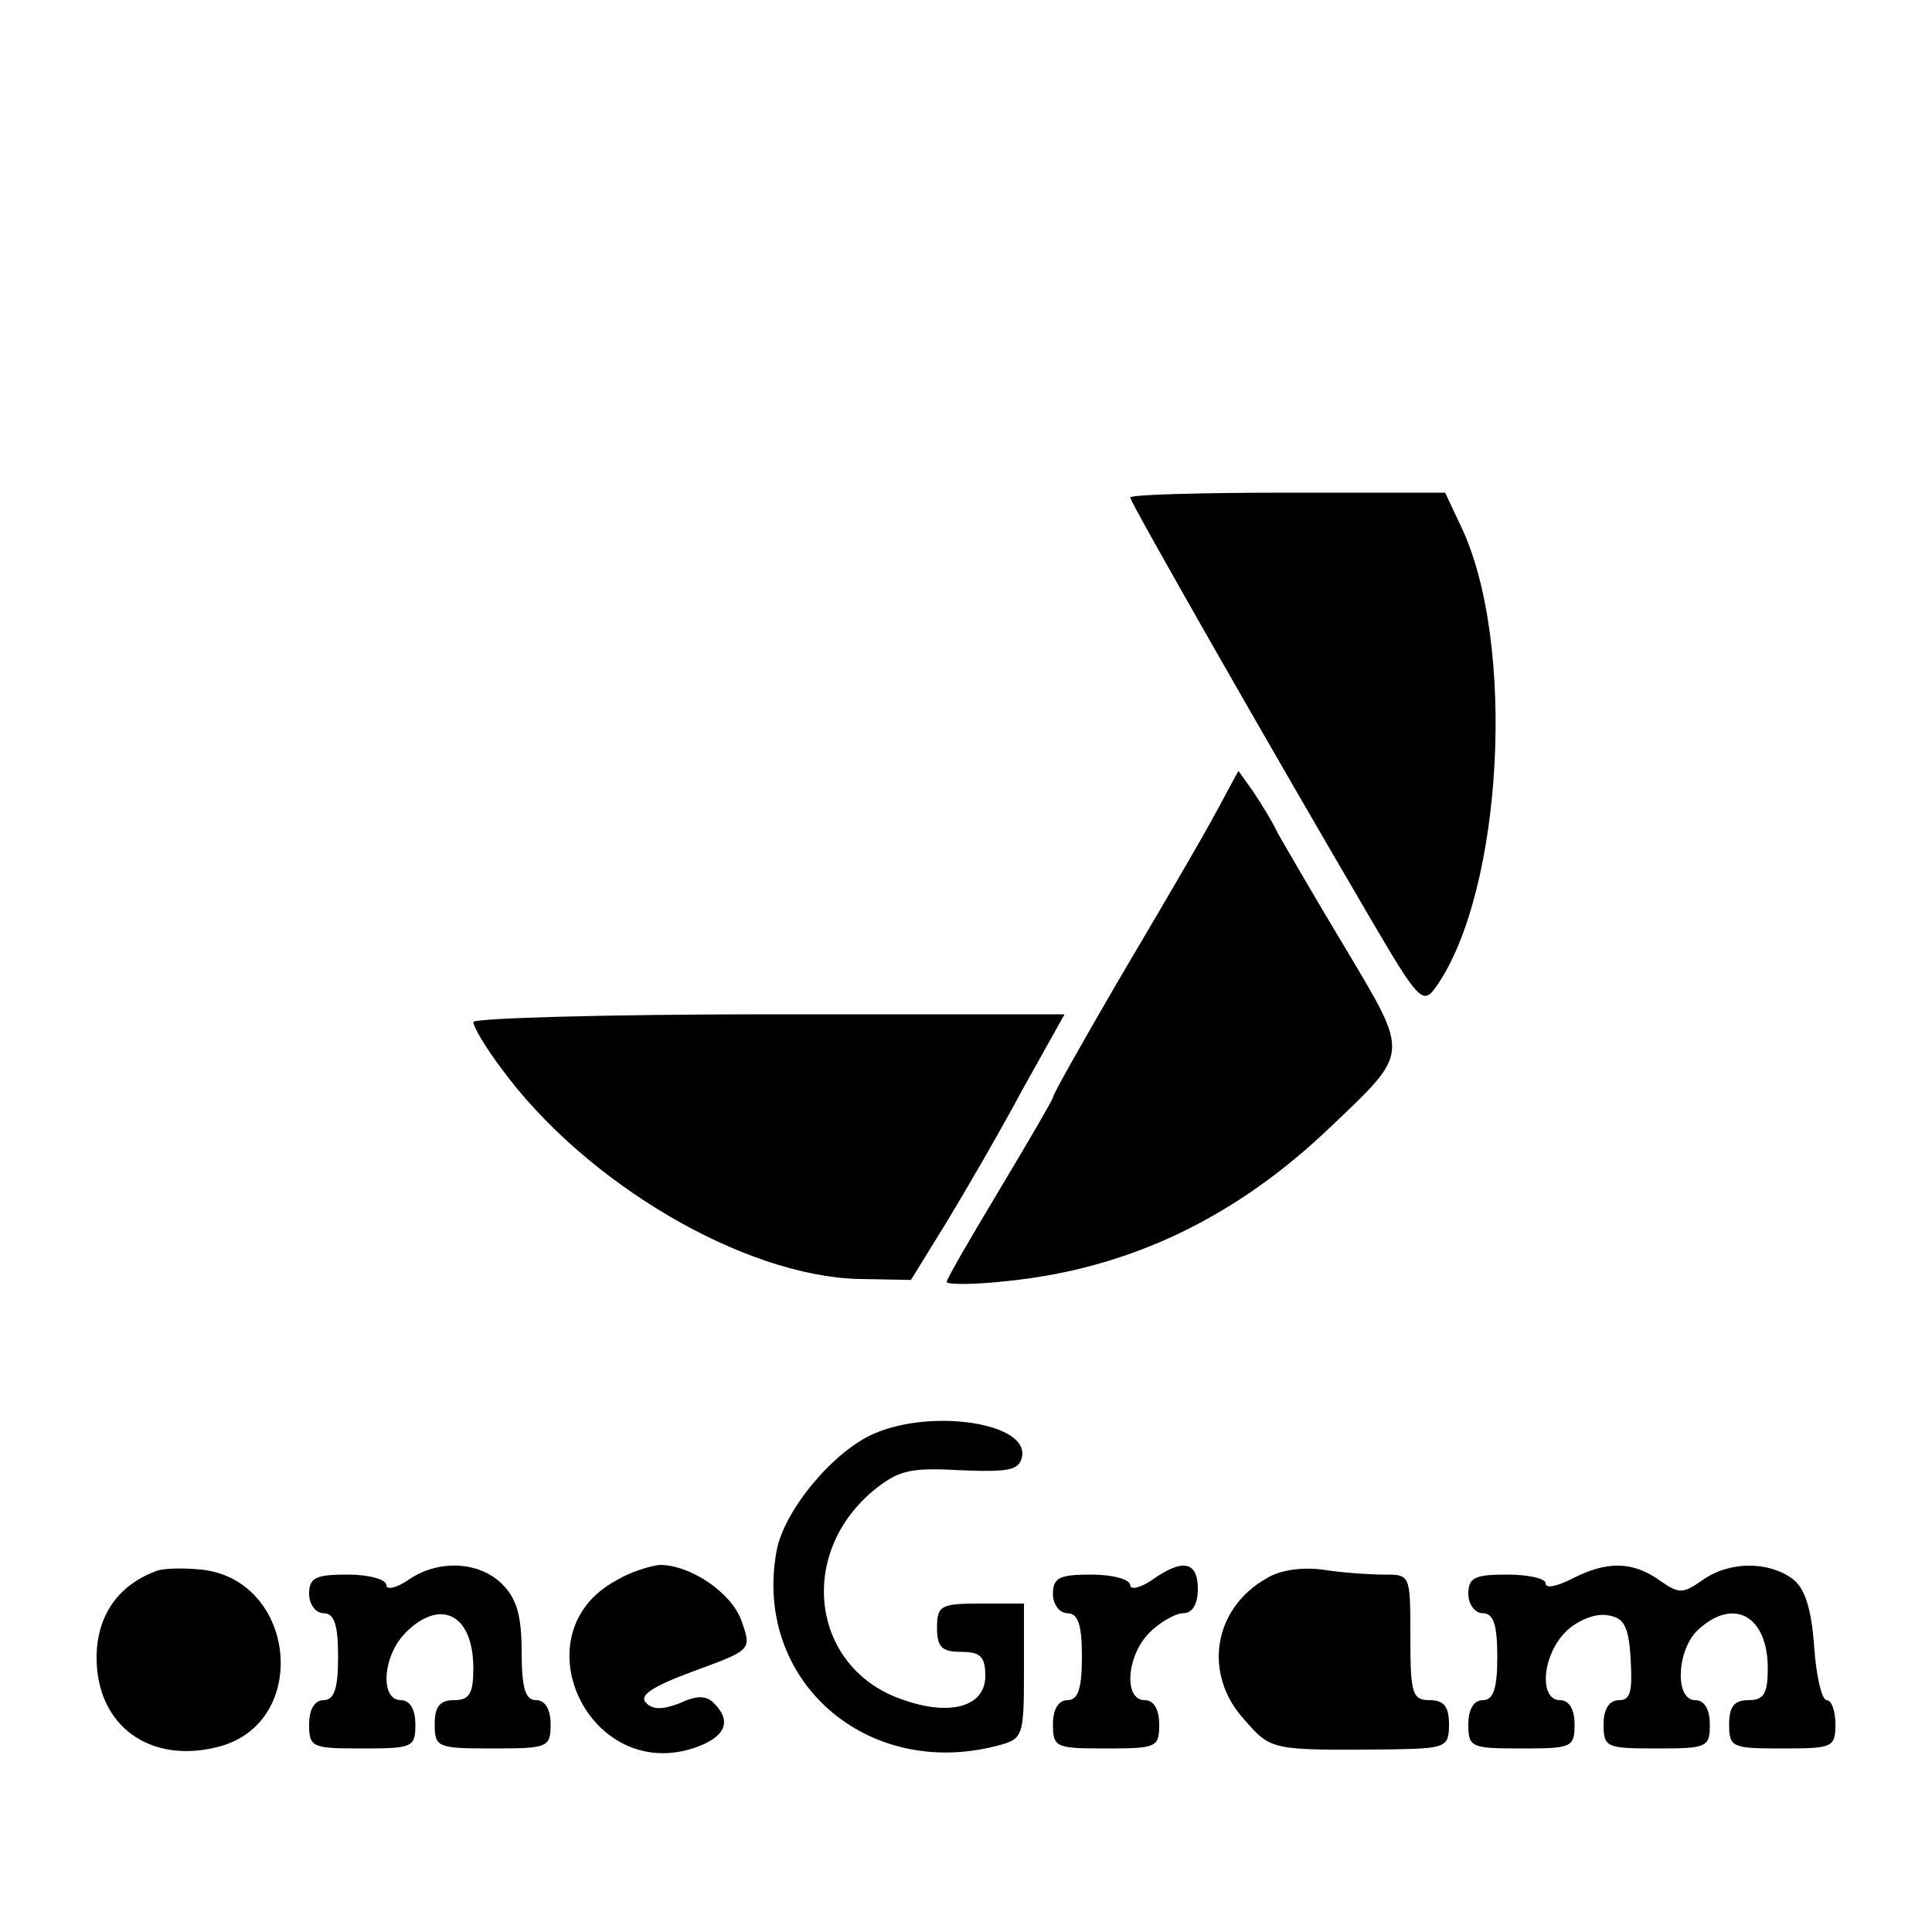 <?xml version="1.0" standalone="no"?>
<!DOCTYPE svg PUBLIC "-//W3C//DTD SVG 20010904//EN"
    "http://www.w3.org/TR/2001/REC-SVG-20010904/DTD/svg10.dtd">
<svg version="1.0" xmlns="http://www.w3.org/2000/svg"
     width="200pt" height="200pt" viewBox="0 0 200 200"
     preserveAspectRatio="xMidYMid meet">
    <g transform="translate(0,200) scale(0.1,-0.1)"
       fill="#000000" stroke="none">
        <path d="M1170 1485 c0 -5 145 -259 247 -433 52 -89 56 -93 70 -73 69 99 83
357 25 477 l-16 34 -163 0 c-90 0 -163 -2 -163 -5z"/>
        <path d="M1269 1178 c-19 -36 -41 -74 -113 -196 -36 -62 -66 -115 -66 -118 0
-2 -25 -45 -55 -95 -30 -50 -55 -93 -55 -96 0 -3 29 -3 64 1 125 13 235 65
334 160 82 78 81 73 15 184 -32 53 -63 107 -70 119 -6 13 -18 32 -26 44 l-15
21 -13 -24z"/>
        <path d="M490 942 c0 -5 13 -27 29 -48 87 -119 251 -215 370 -218 l54 -1 37
60 c20 33 56 95 79 138 l43 77 -306 0 c-168 0 -306 -4 -306 -8z"/>
        <path d="M905 516 c-42 -18 -93 -79 -101 -121 -25 -134 93 -238 229 -202 26 7
27 9 27 77 l0 70 -45 0 c-41 0 -45 -2 -45 -25 0 -20 5 -25 25 -25 20 0 25 -5
25 -25 0 -31 -35 -42 -84 -25 -95 31 -112 149 -33 216 27 22 38 25 91 22 51
-2 61 0 64 14 7 35 -93 50 -153 24z"/>
        <path d="M160 373 c-39 -15 -60 -47 -60 -89 0 -71 56 -111 127 -92 94 25 80
171 -17 183 -19 2 -42 2 -50 -2z"/>
        <path d="M422 364 c-12 -8 -22 -10 -22 -5 0 6 -18 11 -40 11 -33 0 -40 -3 -40
-20 0 -11 7 -20 15 -20 11 0 15 -12 15 -45 0 -33 -4 -45 -15 -45 -9 0 -15 -9
-15 -25 0 -24 3 -25 55 -25 52 0 55 1 55 25 0 16 -6 25 -15 25 -22 0 -19 46 5
70 36 36 70 19 70 -37 0 -26 -4 -33 -20 -33 -15 0 -20 -7 -20 -25 0 -24 3 -25
60 -25 57 0 60 1 60 25 0 16 -6 25 -15 25 -11 0 -15 12 -15 50 0 37 -5 55 -20
70 -24 24 -67 26 -98 4z"/>
        <path d="M638 364 c-102 -55 -28 -211 82 -173 31 11 38 27 19 46 -8 8 -18 8
-35 0 -18 -7 -28 -7 -35 0 -8 8 6 17 49 33 60 22 60 22 50 51 -10 30 -53 59
-85 59 -10 -1 -30 -7 -45 -16z"/>
        <path d="M1192 364 c-12 -8 -22 -10 -22 -5 0 6 -18 11 -40 11 -33 0 -40 -3
-40 -20 0 -11 7 -20 15 -20 11 0 15 -12 15 -45 0 -33 -4 -45 -15 -45 -9 0 -15
-9 -15 -25 0 -24 3 -25 55 -25 52 0 55 1 55 25 0 16 -6 25 -15 25 -22 0 -19
46 5 70 11 11 27 20 35 20 9 0 15 9 15 25 0 29 -16 32 -48 9z"/>
        <path d="M1311 366 c-55 -31 -66 -99 -23 -146 28 -32 27 -32 150 -31 59 1 62
2 62 26 0 18 -5 25 -20 25 -18 0 -20 7 -20 65 0 65 0 65 -27 65 -16 0 -44 2
-63 5 -21 3 -45 0 -59 -9z"/>
        <path d="M1628 366 c-16 -8 -28 -11 -28 -5 0 5 -18 9 -40 9 -33 0 -40 -3 -40
-20 0 -11 7 -20 15 -20 11 0 15 -12 15 -45 0 -33 -4 -45 -15 -45 -9 0 -15 -9
-15 -25 0 -24 3 -25 55 -25 52 0 55 1 55 25 0 16 -6 25 -15 25 -22 0 -19 46 6
71 11 11 30 19 42 17 18 -2 23 -11 25 -45 2 -34 0 -43 -12 -43 -10 0 -16 -9
-16 -25 0 -24 3 -25 55 -25 52 0 55 1 55 25 0 16 -6 25 -15 25 -22 0 -19 53 3
73 37 34 72 14 72 -40 0 -26 -4 -33 -20 -33 -15 0 -20 -7 -20 -25 0 -24 3 -25
55 -25 52 0 55 1 55 25 0 14 -4 25 -9 25 -5 0 -11 25 -13 56 -3 40 -10 61 -23
70 -25 18 -65 18 -93 -2 -20 -14 -24 -14 -44 0 -28 20 -55 20 -90 2z"/>
    </g>
</svg>
